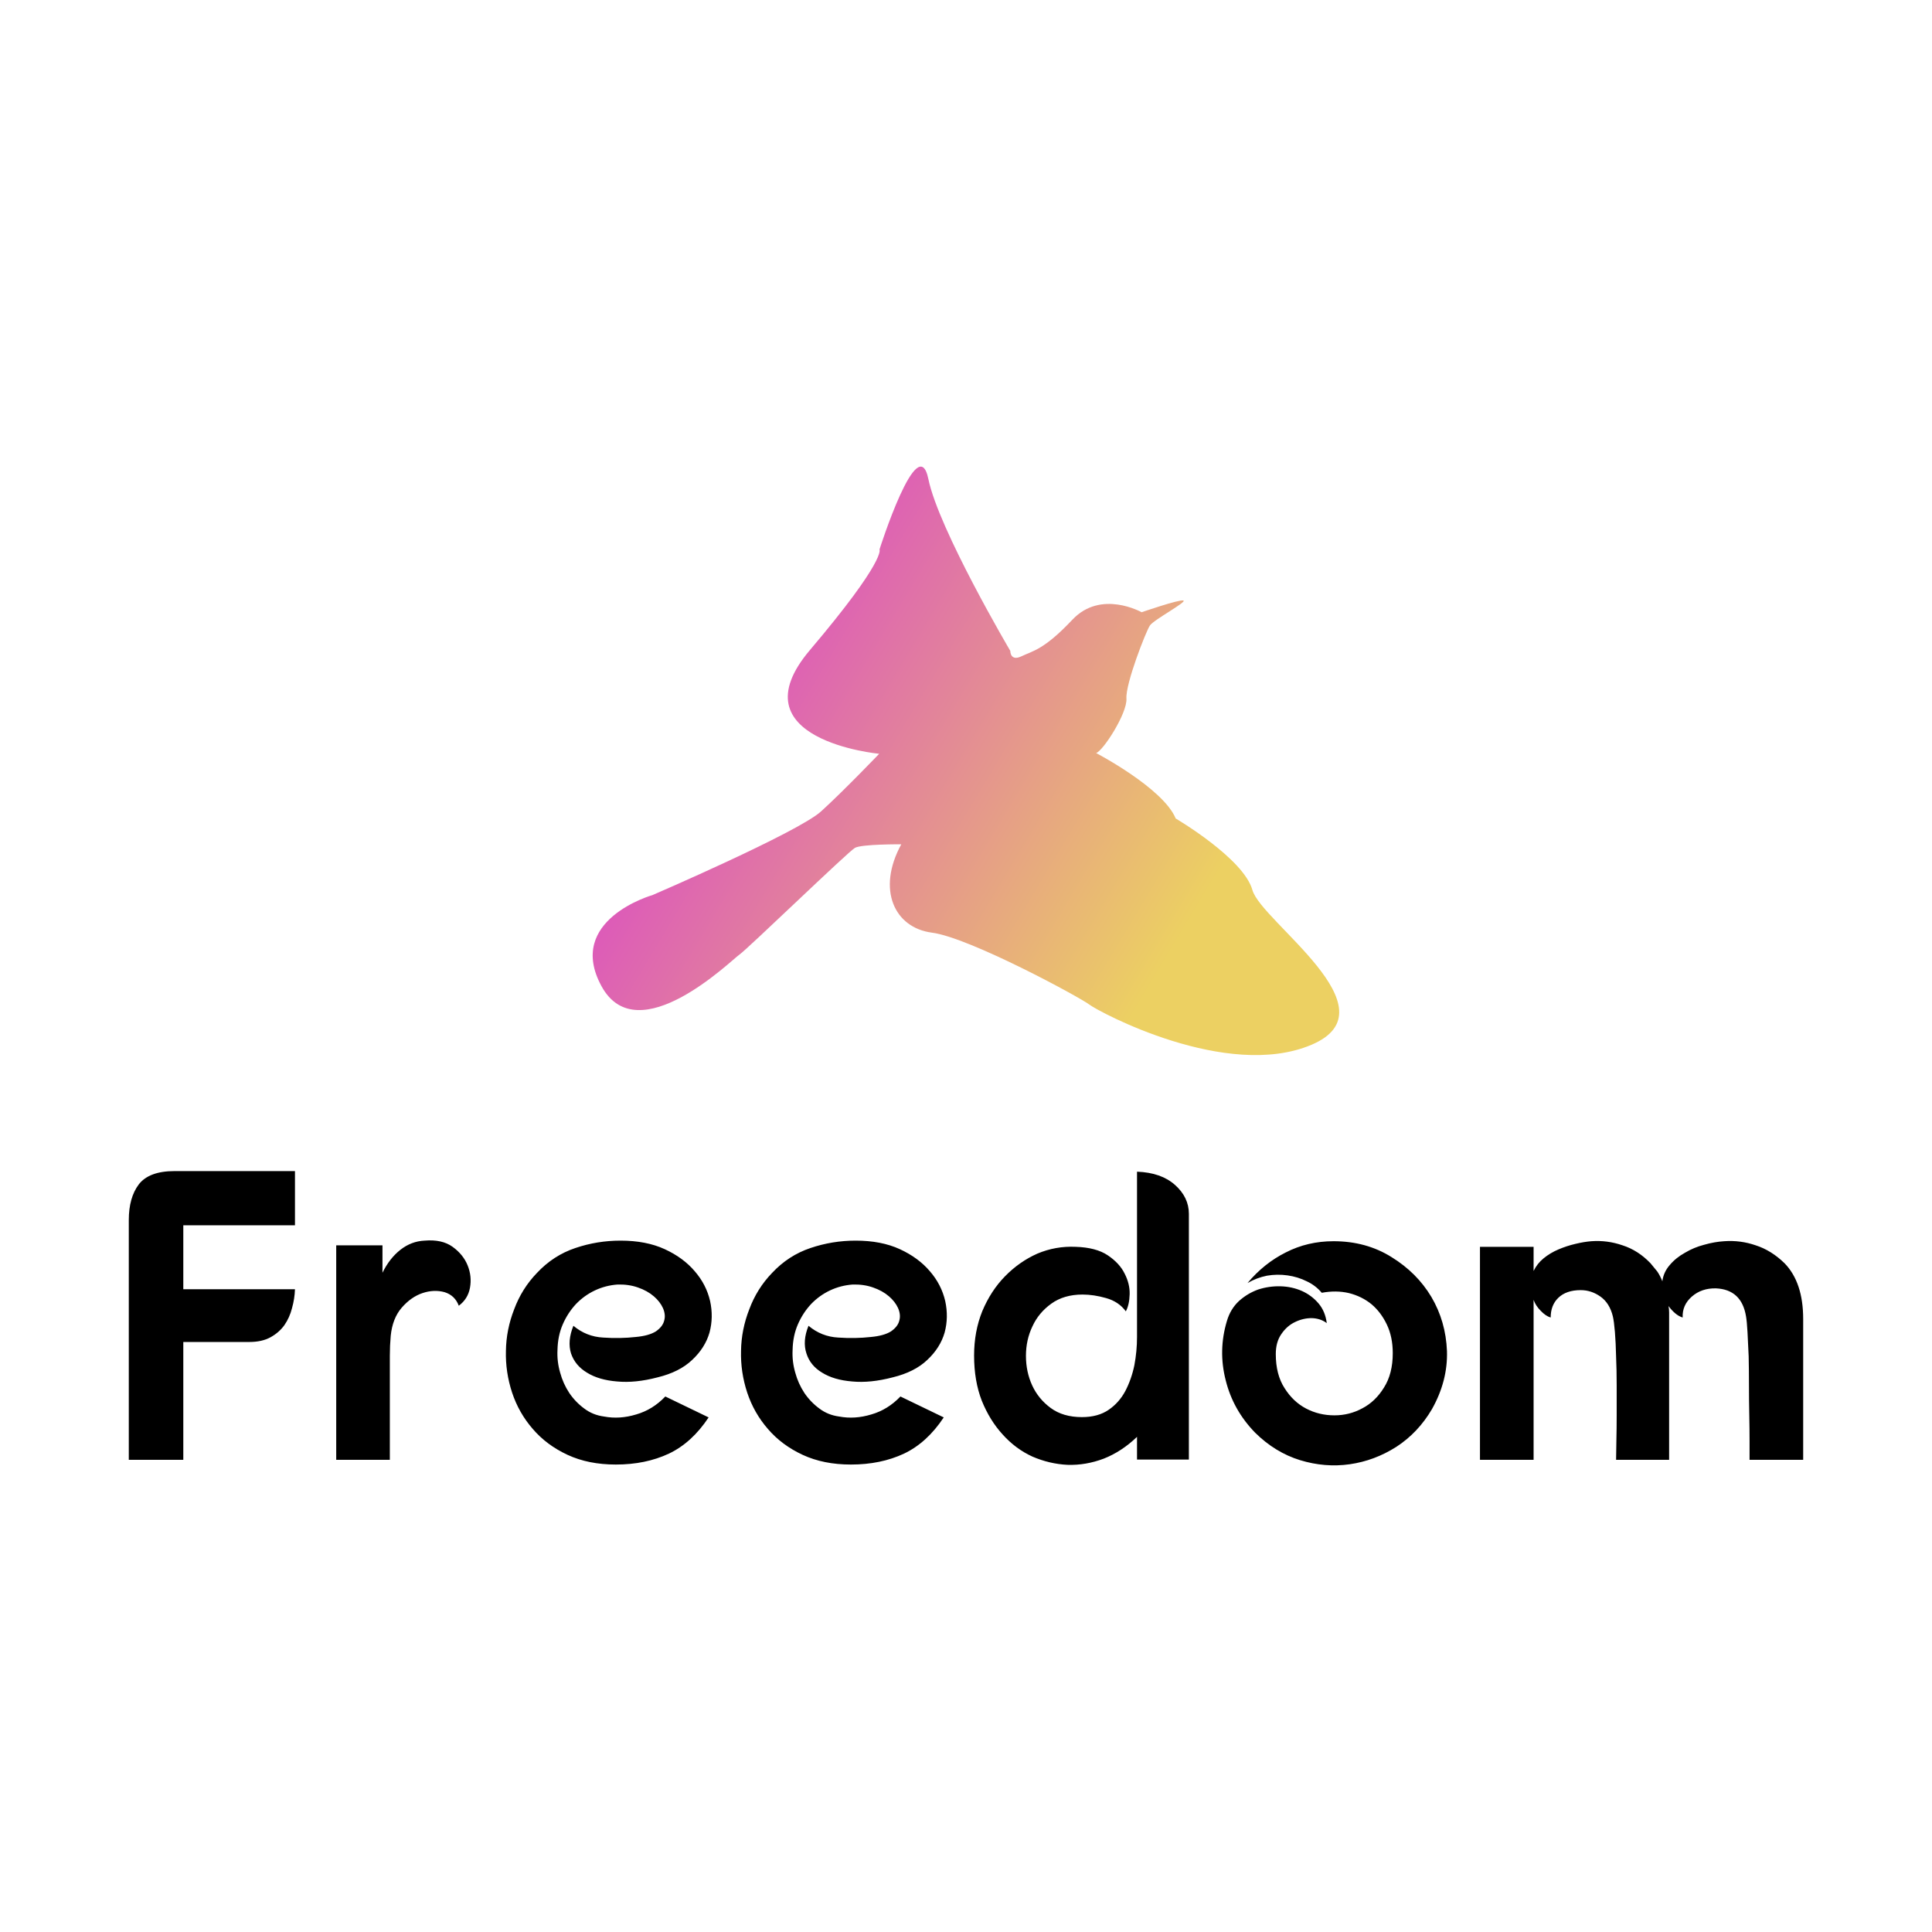 <svg xmlns="http://www.w3.org/2000/svg" viewBox="0 0 300 300">
    <g fill="black" transform="matrix(4.575,0,0,4.575,16.797,164.828)">
        <path
            d="M2.25 3.72L6.34 3.72L6.34 5.56L2.55 5.56L2.55 7.73L6.34 7.73L6.34 7.73Q6.33 8.05 6.24 8.37L6.24 8.37L6.24 8.37Q6.16 8.69 5.98 8.95L5.98 8.95L5.98 8.95Q5.80 9.20 5.51 9.36L5.51 9.36L5.51 9.36Q5.22 9.52 4.79 9.52L4.79 9.52L2.55 9.52L2.55 13.52L0.70 13.52L0.70 5.38L0.70 5.38Q0.70 4.62 1.04 4.17L1.04 4.17L1.04 4.17Q1.39 3.72 2.25 3.72L2.25 3.72ZM7.74 13.52L7.74 6.24L9.31 6.24L9.31 7.17L9.31 7.17Q9.55 6.68 9.92 6.39L9.92 6.39L9.92 6.39Q10.29 6.10 10.74 6.08L10.74 6.08L10.74 6.08Q11.33 6.03 11.69 6.29L11.69 6.29L11.69 6.29Q12.05 6.55 12.20 6.92L12.20 6.92L12.20 6.92Q12.35 7.29 12.28 7.68L12.28 7.68L12.28 7.68Q12.21 8.06 11.90 8.29L11.90 8.29L11.90 8.29Q11.77 7.94 11.42 7.83L11.42 7.83L11.42 7.83Q11.06 7.73 10.67 7.86L10.67 7.86L10.67 7.86Q10.28 7.99 9.96 8.36L9.96 8.36L9.96 8.36Q9.65 8.72 9.59 9.31L9.59 9.31L9.59 9.31Q9.56 9.65 9.56 9.98L9.56 9.98L9.56 9.98Q9.56 10.30 9.56 10.58L9.56 10.58L9.56 13.52L7.74 13.52ZM18.65 10.72L18.65 10.72L18.65 10.72Q17.89 10.92 17.27 10.86L17.27 10.86L17.27 10.86Q16.65 10.81 16.25 10.56L16.25 10.56L16.25 10.56Q15.85 10.32 15.71 9.91L15.71 9.91L15.71 9.91Q15.58 9.49 15.79 8.97L15.79 8.97L15.79 8.97Q16.23 9.34 16.80 9.37L16.80 9.37L16.80 9.37Q17.37 9.41 17.91 9.35L17.91 9.35L17.91 9.35Q18.35 9.31 18.59 9.16L18.59 9.16L18.59 9.16Q18.82 9.00 18.87 8.80L18.87 8.80L18.87 8.80Q18.93 8.60 18.83 8.37L18.83 8.37L18.83 8.37Q18.73 8.15 18.52 7.97L18.52 7.97L18.52 7.97Q18.30 7.78 17.98 7.67L17.98 7.67L17.98 7.67Q17.67 7.56 17.29 7.57L17.29 7.57L17.29 7.57Q16.88 7.60 16.52 7.77L16.52 7.77L16.52 7.77Q16.16 7.94 15.88 8.23L15.88 8.23L15.88 8.23Q15.60 8.53 15.43 8.92L15.43 8.92L15.43 8.92Q15.26 9.31 15.25 9.79L15.25 9.79L15.25 9.79Q15.23 10.18 15.34 10.56L15.34 10.56L15.34 10.56Q15.44 10.93 15.65 11.25L15.65 11.25L15.65 11.25Q15.86 11.56 16.16 11.78L16.16 11.78L16.16 11.78Q16.45 12.00 16.83 12.05L16.83 12.05L16.83 12.05Q17.36 12.15 17.92 11.98L17.92 11.98L17.92 11.98Q18.48 11.82 18.91 11.37L18.91 11.37L20.38 12.08L20.38 12.08Q19.81 12.94 19.03 13.31L19.03 13.31L19.03 13.31Q18.24 13.68 17.23 13.68L17.23 13.68L17.23 13.68Q16.30 13.68 15.59 13.35L15.59 13.35L15.59 13.35Q14.88 13.02 14.41 12.47L14.41 12.47L14.41 12.47Q13.94 11.93 13.71 11.24L13.71 11.24L13.71 11.24Q13.48 10.54 13.50 9.82L13.50 9.82L13.50 9.82Q13.51 9.10 13.78 8.41L13.78 8.41L13.78 8.41Q14.04 7.71 14.55 7.18L14.55 7.18L14.55 7.18Q15.11 6.58 15.86 6.33L15.86 6.33L15.86 6.33Q16.60 6.08 17.39 6.08L17.39 6.08L17.39 6.08Q18.26 6.08 18.89 6.37L18.89 6.37L18.89 6.37Q19.52 6.66 19.91 7.12L19.91 7.12L19.91 7.12Q20.30 7.57 20.43 8.13L20.43 8.13L20.43 8.13Q20.55 8.68 20.41 9.20L20.41 9.20L20.41 9.20Q20.26 9.72 19.82 10.13L19.82 10.13L19.82 10.13Q19.39 10.54 18.65 10.72ZM26.63 10.72L26.63 10.72L26.63 10.72Q25.87 10.92 25.25 10.86L25.25 10.86L25.25 10.86Q24.63 10.81 24.23 10.56L24.23 10.56L24.23 10.56Q23.83 10.32 23.70 9.91L23.70 9.91L23.70 9.91Q23.56 9.49 23.77 8.97L23.77 8.97L23.77 8.97Q24.21 9.34 24.78 9.37L24.78 9.37L24.78 9.37Q25.35 9.41 25.89 9.35L25.89 9.35L25.89 9.35Q26.33 9.31 26.57 9.16L26.57 9.16L26.57 9.16Q26.80 9.00 26.85 8.80L26.85 8.80L26.85 8.80Q26.91 8.60 26.81 8.37L26.81 8.37L26.81 8.37Q26.71 8.15 26.50 7.97L26.50 7.97L26.50 7.97Q26.28 7.78 25.96 7.67L25.96 7.67L25.96 7.67Q25.65 7.56 25.27 7.57L25.27 7.57L25.27 7.57Q24.86 7.60 24.50 7.77L24.50 7.77L24.50 7.77Q24.14 7.94 23.86 8.23L23.86 8.23L23.86 8.23Q23.58 8.53 23.41 8.92L23.41 8.92L23.41 8.92Q23.24 9.31 23.23 9.79L23.23 9.79L23.23 9.79Q23.21 10.18 23.32 10.56L23.32 10.56L23.32 10.56Q23.42 10.93 23.63 11.25L23.63 11.25L23.63 11.25Q23.84 11.56 24.14 11.78L24.14 11.78L24.14 11.78Q24.43 12.00 24.81 12.05L24.81 12.05L24.81 12.05Q25.34 12.15 25.90 11.98L25.90 11.98L25.90 11.98Q26.46 11.82 26.89 11.37L26.89 11.37L28.36 12.08L28.36 12.08Q27.79 12.94 27.01 13.31L27.01 13.31L27.01 13.31Q26.22 13.68 25.21 13.68L25.21 13.68L25.21 13.68Q24.28 13.68 23.57 13.35L23.57 13.35L23.57 13.35Q22.86 13.02 22.39 12.47L22.39 12.47L22.39 12.47Q21.92 11.93 21.69 11.24L21.69 11.24L21.69 11.24Q21.46 10.54 21.48 9.82L21.48 9.82L21.48 9.82Q21.49 9.10 21.76 8.41L21.76 8.41L21.76 8.41Q22.02 7.71 22.53 7.18L22.53 7.18L22.53 7.18Q23.09 6.58 23.84 6.33L23.84 6.33L23.84 6.33Q24.58 6.08 25.37 6.08L25.37 6.08L25.37 6.08Q26.24 6.08 26.87 6.37L26.87 6.37L26.87 6.37Q27.50 6.66 27.89 7.12L27.89 7.12L27.89 7.12Q28.28 7.57 28.41 8.13L28.41 8.13L28.41 8.13Q28.53 8.68 28.39 9.20L28.39 9.20L28.39 9.20Q28.24 9.72 27.80 10.13L27.80 10.13L27.80 10.13Q27.37 10.54 26.63 10.72ZM34.92 13.51L34.92 12.74L34.92 12.74Q34.40 13.24 33.79 13.48L33.79 13.48L33.79 13.48Q33.18 13.71 32.56 13.69L32.56 13.69L32.56 13.69Q31.95 13.66 31.37 13.41L31.37 13.41L31.37 13.41Q30.80 13.15 30.36 12.66L30.36 12.66L30.36 12.66Q29.92 12.18 29.65 11.51L29.65 11.51L29.65 11.51Q29.39 10.84 29.39 9.98L29.39 9.98L29.39 9.98Q29.39 9.16 29.67 8.47L29.67 8.47L29.67 8.47Q29.96 7.78 30.44 7.29L30.44 7.29L30.44 7.29Q30.93 6.79 31.54 6.52L31.54 6.52L31.54 6.52Q32.16 6.26 32.83 6.29L32.83 6.29L32.83 6.29Q33.53 6.31 33.93 6.58L33.93 6.58L33.93 6.58Q34.33 6.85 34.50 7.20L34.50 7.20L34.50 7.20Q34.68 7.55 34.67 7.90L34.67 7.90L34.67 7.90Q34.66 8.26 34.54 8.48L34.54 8.48L34.54 8.48Q34.30 8.15 33.87 8.03L33.87 8.03L33.87 8.03Q33.45 7.91 33.07 7.91L33.07 7.91L33.07 7.91Q32.44 7.91 32.01 8.22L32.01 8.22L32.01 8.22Q31.58 8.53 31.37 8.99L31.37 8.99L31.37 8.99Q31.15 9.45 31.15 9.99L31.15 9.99L31.15 9.99Q31.15 10.53 31.36 10.99L31.36 10.99L31.36 10.99Q31.57 11.45 31.99 11.76L31.99 11.76L31.99 11.76Q32.41 12.07 33.05 12.07L33.05 12.07L33.05 12.07Q33.60 12.07 33.96 11.82L33.96 11.82L33.96 11.82Q34.31 11.58 34.52 11.19L34.52 11.19L34.52 11.19Q34.73 10.79 34.83 10.31L34.83 10.31L34.83 10.31Q34.92 9.83 34.92 9.35L34.92 9.35L34.92 3.74L34.92 3.74Q35.74 3.77 36.21 4.19L36.21 4.19L36.21 4.19Q36.68 4.61 36.68 5.17L36.68 5.17L36.68 13.51L34.92 13.51ZM41.59 6.10L41.59 6.10L41.59 6.10Q42.70 6.10 43.56 6.64L43.56 6.64L43.56 6.64Q44.42 7.17 44.91 7.99L44.91 7.99L44.91 7.99Q45.40 8.82 45.44 9.83L45.44 9.83L45.44 9.83Q45.47 10.84 44.93 11.80L44.93 11.80L44.93 11.80Q44.46 12.60 43.72 13.08L43.72 13.08L43.72 13.08Q42.98 13.55 42.14 13.67L42.14 13.67L42.14 13.67Q41.30 13.79 40.45 13.53L40.45 13.53L40.45 13.53Q39.61 13.27 38.93 12.60L38.93 12.60L38.93 12.60Q38.18 11.83 37.93 10.82L37.93 10.82L37.93 10.82Q37.67 9.81 37.97 8.81L37.97 8.81L37.97 8.81Q38.09 8.40 38.38 8.13L38.38 8.13L38.38 8.13Q38.67 7.87 39.03 7.74L39.03 7.74L39.03 7.74Q39.40 7.62 39.79 7.63L39.79 7.63L39.79 7.63Q40.18 7.64 40.52 7.79L40.52 7.79L40.52 7.79Q40.85 7.94 41.08 8.21L41.08 8.21L41.08 8.21Q41.31 8.48 41.36 8.88L41.36 8.88L41.36 8.88Q41.15 8.72 40.85 8.71L40.85 8.71L40.85 8.71Q40.56 8.71 40.29 8.84L40.29 8.84L40.29 8.84Q40.01 8.97 39.82 9.25L39.82 9.25L39.82 9.25Q39.63 9.52 39.63 9.93L39.63 9.93L39.63 9.93Q39.63 10.63 39.93 11.09L39.93 11.09L39.93 11.09Q40.22 11.55 40.66 11.78L40.66 11.78L40.66 11.78Q41.10 12.01 41.62 12.01L41.62 12.01L41.62 12.01Q42.13 12.01 42.57 11.77L42.57 11.77L42.57 11.77Q43.01 11.54 43.30 11.07L43.30 11.07L43.30 11.07Q43.60 10.60 43.60 9.90L43.60 9.90L43.60 9.90Q43.60 9.35 43.40 8.93L43.40 8.93L43.40 8.93Q43.20 8.51 42.88 8.24L42.88 8.24L42.88 8.24Q42.55 7.97 42.11 7.86L42.11 7.86L42.11 7.86Q41.68 7.76 41.19 7.85L41.19 7.85L41.19 7.85Q40.98 7.60 40.68 7.46L40.68 7.46L40.68 7.46Q40.38 7.31 40.03 7.26L40.03 7.26L40.03 7.26Q39.68 7.21 39.33 7.27L39.33 7.27L39.33 7.27Q38.98 7.34 38.67 7.52L38.67 7.52L38.67 7.52Q39.23 6.85 39.97 6.48L39.97 6.48L39.97 6.48Q40.71 6.10 41.59 6.10ZM48.38 6.29L48.38 7.11L48.38 7.11Q48.50 6.86 48.72 6.68L48.72 6.68L48.72 6.68Q48.94 6.50 49.22 6.38L49.22 6.38L49.22 6.38Q49.50 6.26 49.80 6.19L49.80 6.19L49.80 6.19Q50.09 6.12 50.34 6.10L50.34 6.10L50.34 6.10Q50.88 6.06 51.40 6.24L51.40 6.24L51.40 6.24Q51.93 6.41 52.35 6.85L52.35 6.85L52.35 6.85Q52.47 6.99 52.58 7.13L52.58 7.13L52.58 7.13Q52.68 7.28 52.75 7.46L52.75 7.46L52.75 7.46Q52.79 7.15 53.00 6.91L53.00 6.91L53.00 6.91Q53.21 6.66 53.52 6.49L53.52 6.49L53.52 6.49Q53.82 6.31 54.17 6.22L54.17 6.22L54.17 6.22Q54.52 6.12 54.85 6.10L54.85 6.10L54.85 6.10Q55.40 6.06 55.92 6.24L55.92 6.24L55.92 6.24Q56.45 6.41 56.90 6.85L56.90 6.85L56.90 6.85Q57.53 7.50 57.53 8.74L57.53 8.74L57.53 13.52L55.71 13.52L55.71 13.52Q55.71 13.29 55.71 12.88L55.71 12.88L55.71 12.88Q55.71 12.47 55.70 11.99L55.70 11.99L55.70 11.99Q55.69 11.51 55.69 10.99L55.69 10.99L55.69 10.99Q55.69 10.47 55.68 10.01L55.68 10.01L55.68 10.01Q55.66 9.55 55.64 9.18L55.64 9.18L55.64 9.18Q55.62 8.82 55.59 8.65L55.59 8.65L55.59 8.65Q55.44 7.74 54.57 7.70L54.57 7.70L54.57 7.70Q54.08 7.69 53.75 7.98L53.75 7.98L53.75 7.98Q53.42 8.27 53.44 8.69L53.44 8.69L53.44 8.69Q53.31 8.65 53.19 8.55L53.19 8.55L53.19 8.55Q53.06 8.44 52.96 8.30L52.96 8.30L52.96 8.30Q52.98 8.41 52.98 8.52L52.98 8.52L52.98 8.52Q52.98 8.62 52.98 8.74L52.98 8.74L52.98 13.52L51.18 13.52L51.18 13.52Q51.18 13.29 51.19 12.88L51.19 12.88L51.19 12.88Q51.20 12.47 51.20 11.99L51.20 11.99L51.20 11.99Q51.20 11.51 51.20 10.99L51.20 10.99L51.20 10.99Q51.20 10.47 51.18 10.01L51.18 10.01L51.18 10.01Q51.17 9.55 51.14 9.18L51.14 9.18L51.14 9.18Q51.11 8.82 51.07 8.65L51.07 8.65L51.07 8.65Q50.96 8.20 50.65 7.98L50.65 7.98L50.65 7.98Q50.34 7.76 49.98 7.76L49.98 7.76L49.98 7.76Q49.49 7.76 49.22 8.02L49.22 8.02L49.22 8.02Q48.96 8.27 48.96 8.69L48.96 8.69L48.96 8.69Q48.79 8.64 48.62 8.46L48.62 8.46L48.62 8.46Q48.45 8.29 48.38 8.09L48.38 8.09L48.38 13.52L46.56 13.52L46.56 6.29L48.38 6.29Z">
        </path>
    </g>
    <defs>
        <linearGradient gradientTransform="rotate(25)" id="bird-gradient" x1="0%" y1="0%" x2="100%" y2="0%">
            <stop offset="0%" stop-color="#D418EA" stop-opacity="1"></stop>
            <stop offset="100%" stop-color="#ECD062" stop-opacity="1"></stop>
        </linearGradient>
    </defs>
    <g stroke="none" fill="url(#bird-gradient)"
        transform="matrix(1.174,0,0,1.174,90.55,60.008)">
        <path
            d="M39.155 48.586s-19.267-1.801-9.147-13.734C40.122 22.92 39.2 21.557 39.2 21.557s5.079-16.006 6.459-9.322c1.37 6.685 10.837 22.737 10.837 22.737s-.024 1.435 1.471.721c1.488-.718 2.962-.836 6.745-4.845 3.788-4.019 9.154-.985 9.154-.985s4.957-1.711 5.519-1.553c.563.159-3.903 2.538-4.42 3.304-.52.761-3.245 7.729-3.106 9.665.132 1.933-3.091 6.937-4.01 7.208 0 0 8.862 4.627 10.527 8.658 0 0 8.979 5.264 10.146 9.465 1.173 4.195 18.996 15.741 7.799 20.47-11.189 4.733-28.113-4.365-29.362-5.319-1.239-.957-15.848-8.874-20.825-9.516-4.971-.646-7.331-5.709-4.055-11.687 0 0-5.225-.037-6.126.468-.904.504-14.253 13.422-15.281 14.12-1.034.694-13.442 12.968-18.24 4.185C-2.371 70.54 9.17 67.275 9.17 67.275s19.249-8.296 22.304-11.073c3.053-2.776 7.681-7.616 7.681-7.616z">
        </path>
    </g>
</svg>
